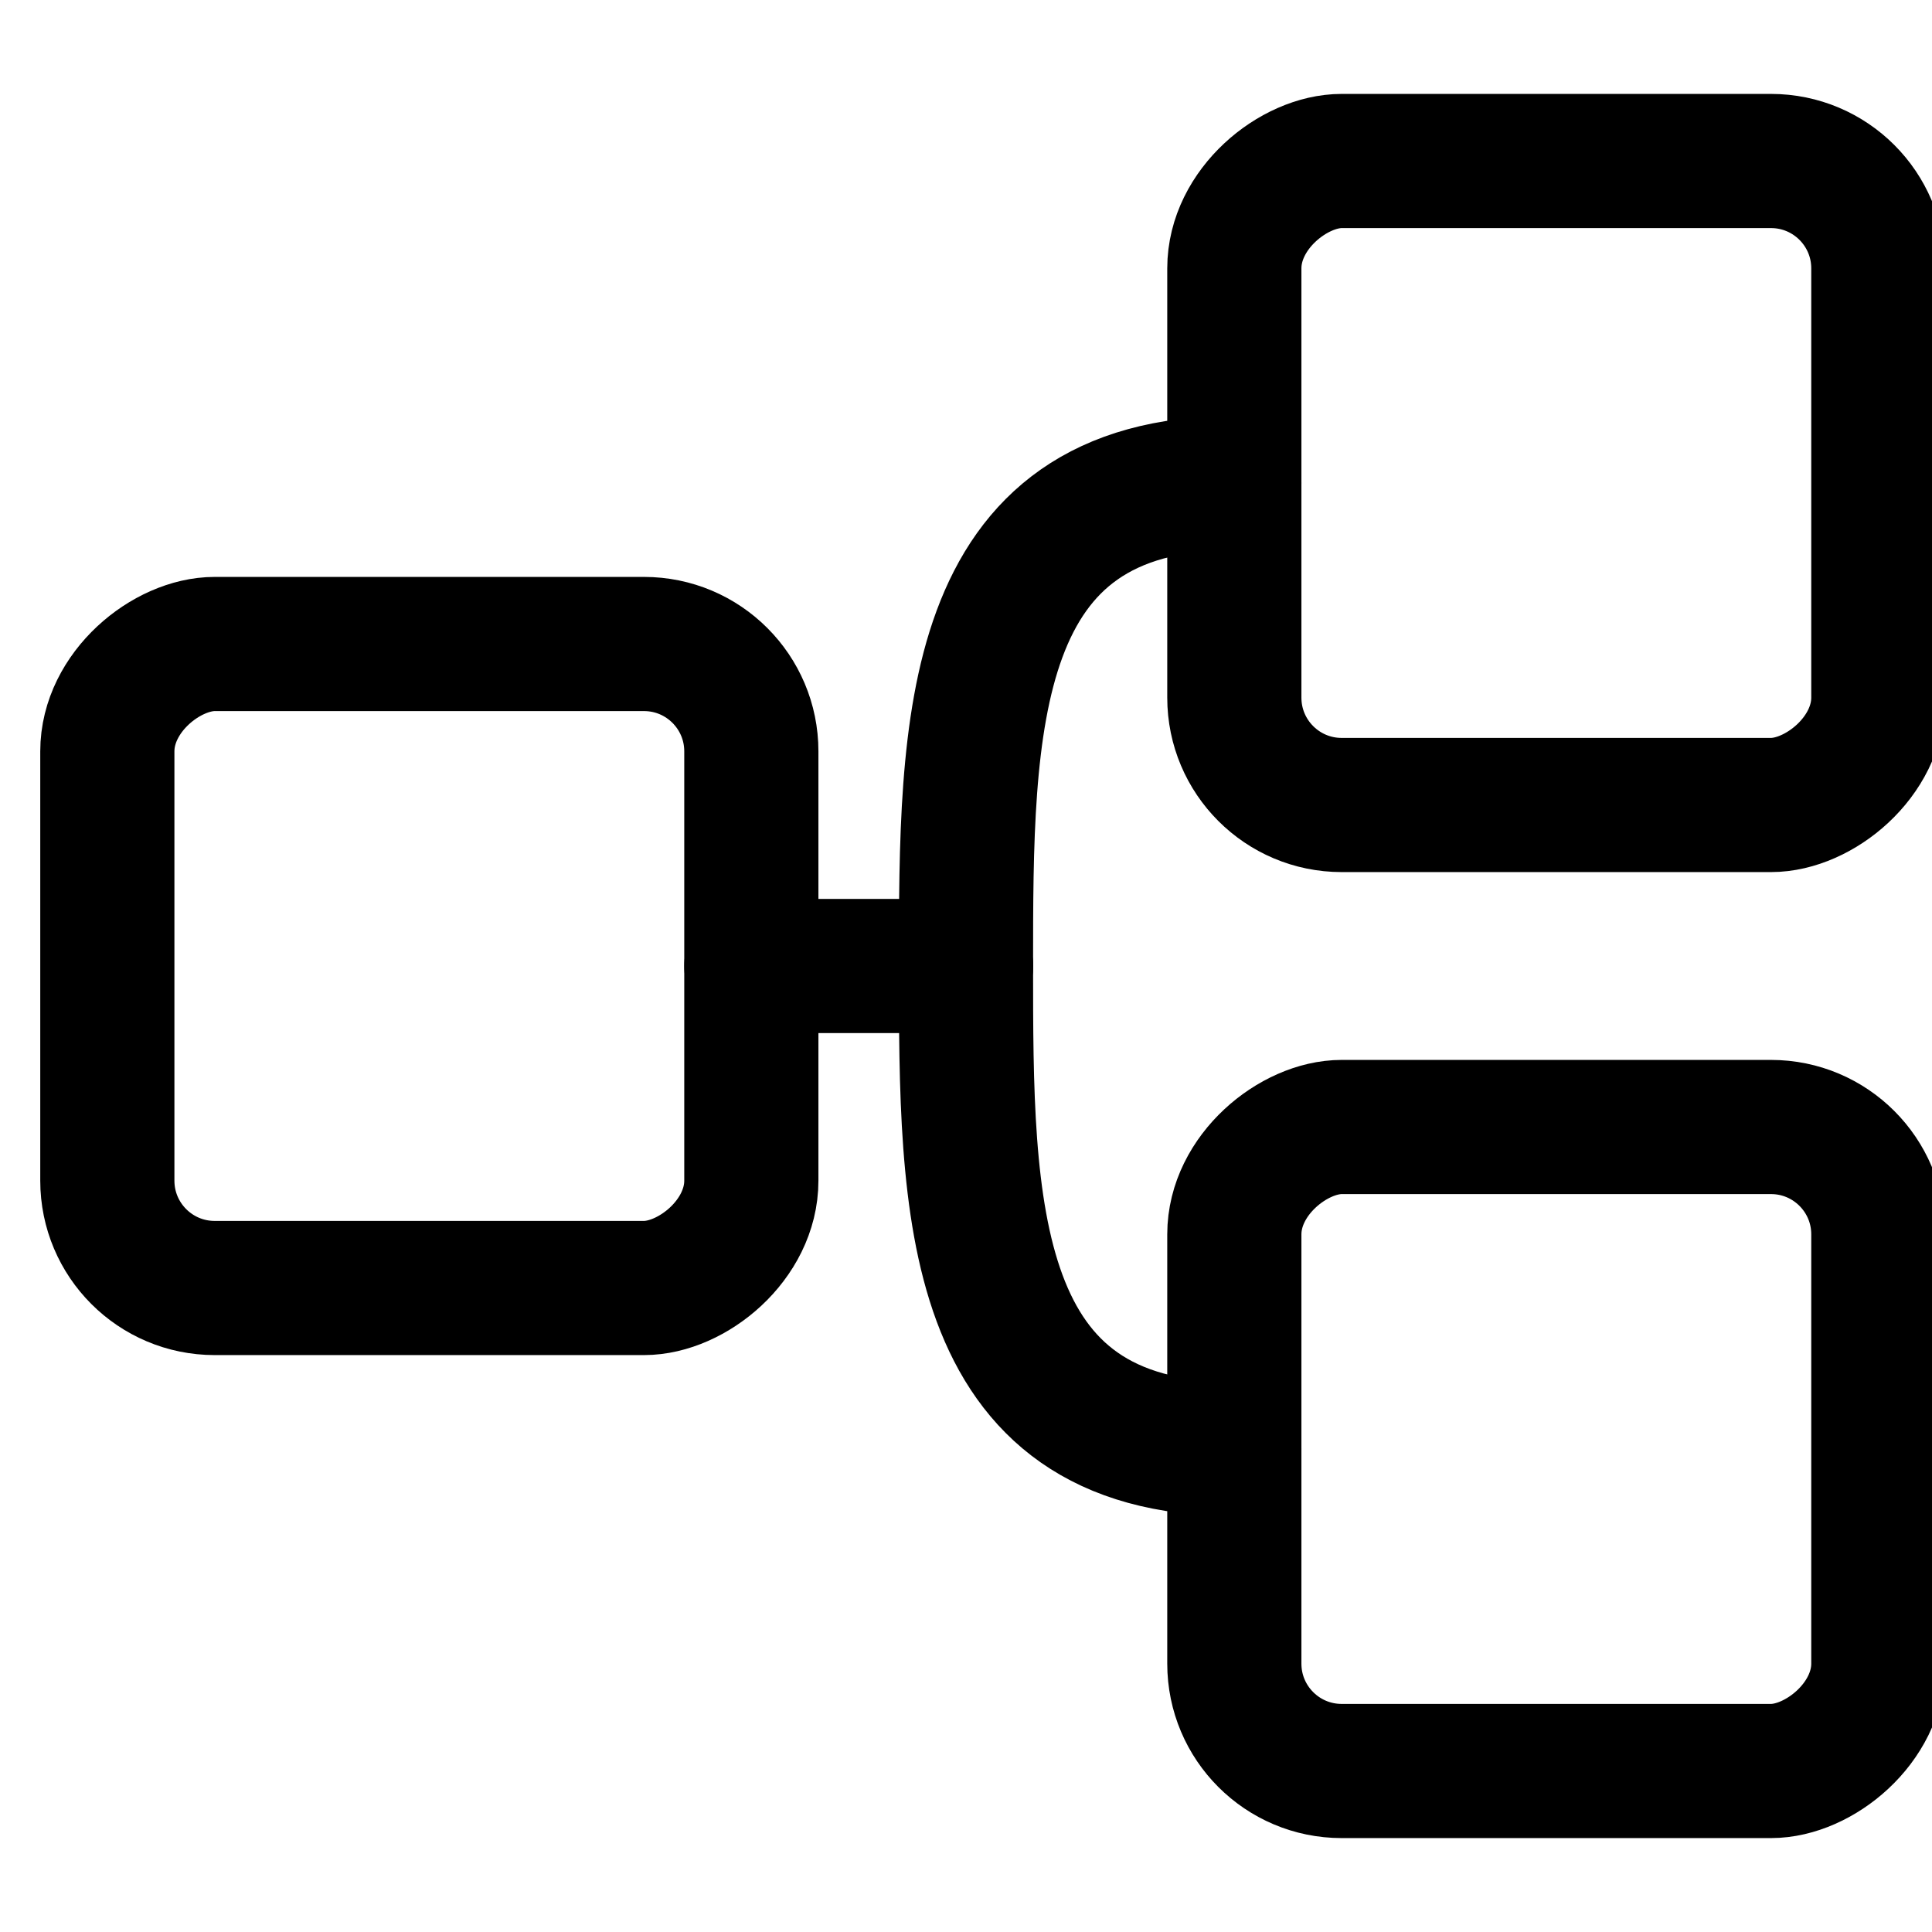 <svg xmlns="http://www.w3.org/2000/svg" viewBox="0 0 36 36" fill="none" stroke="currentColor" stroke-width="2.5"
    stroke-linecap="round" stroke-linejoin="round">
    <g transform="rotate(-90 18 18)">
        <!-- Parent node -->
        <rect x="12" y="2" width="12" height="12" rx="2" ry="2" />

        <!-- Extended vertical connector -->
        <path d="M18 14 C18 16, 18 16, 18 18" />

        <!-- Horizontal branches -->
        <path d="M18 18 C13.5 18, 9 18, 9 23" />
        <path d="M18 18 C22.5 18, 27 18, 27 23" />

        <!-- Child nodes -->
        <rect x="3" y="23" width="12" height="12" rx="2" ry="2" />
        <rect x="21" y="23" width="12" height="12" rx="2" ry="2" />
    </g>
</svg>